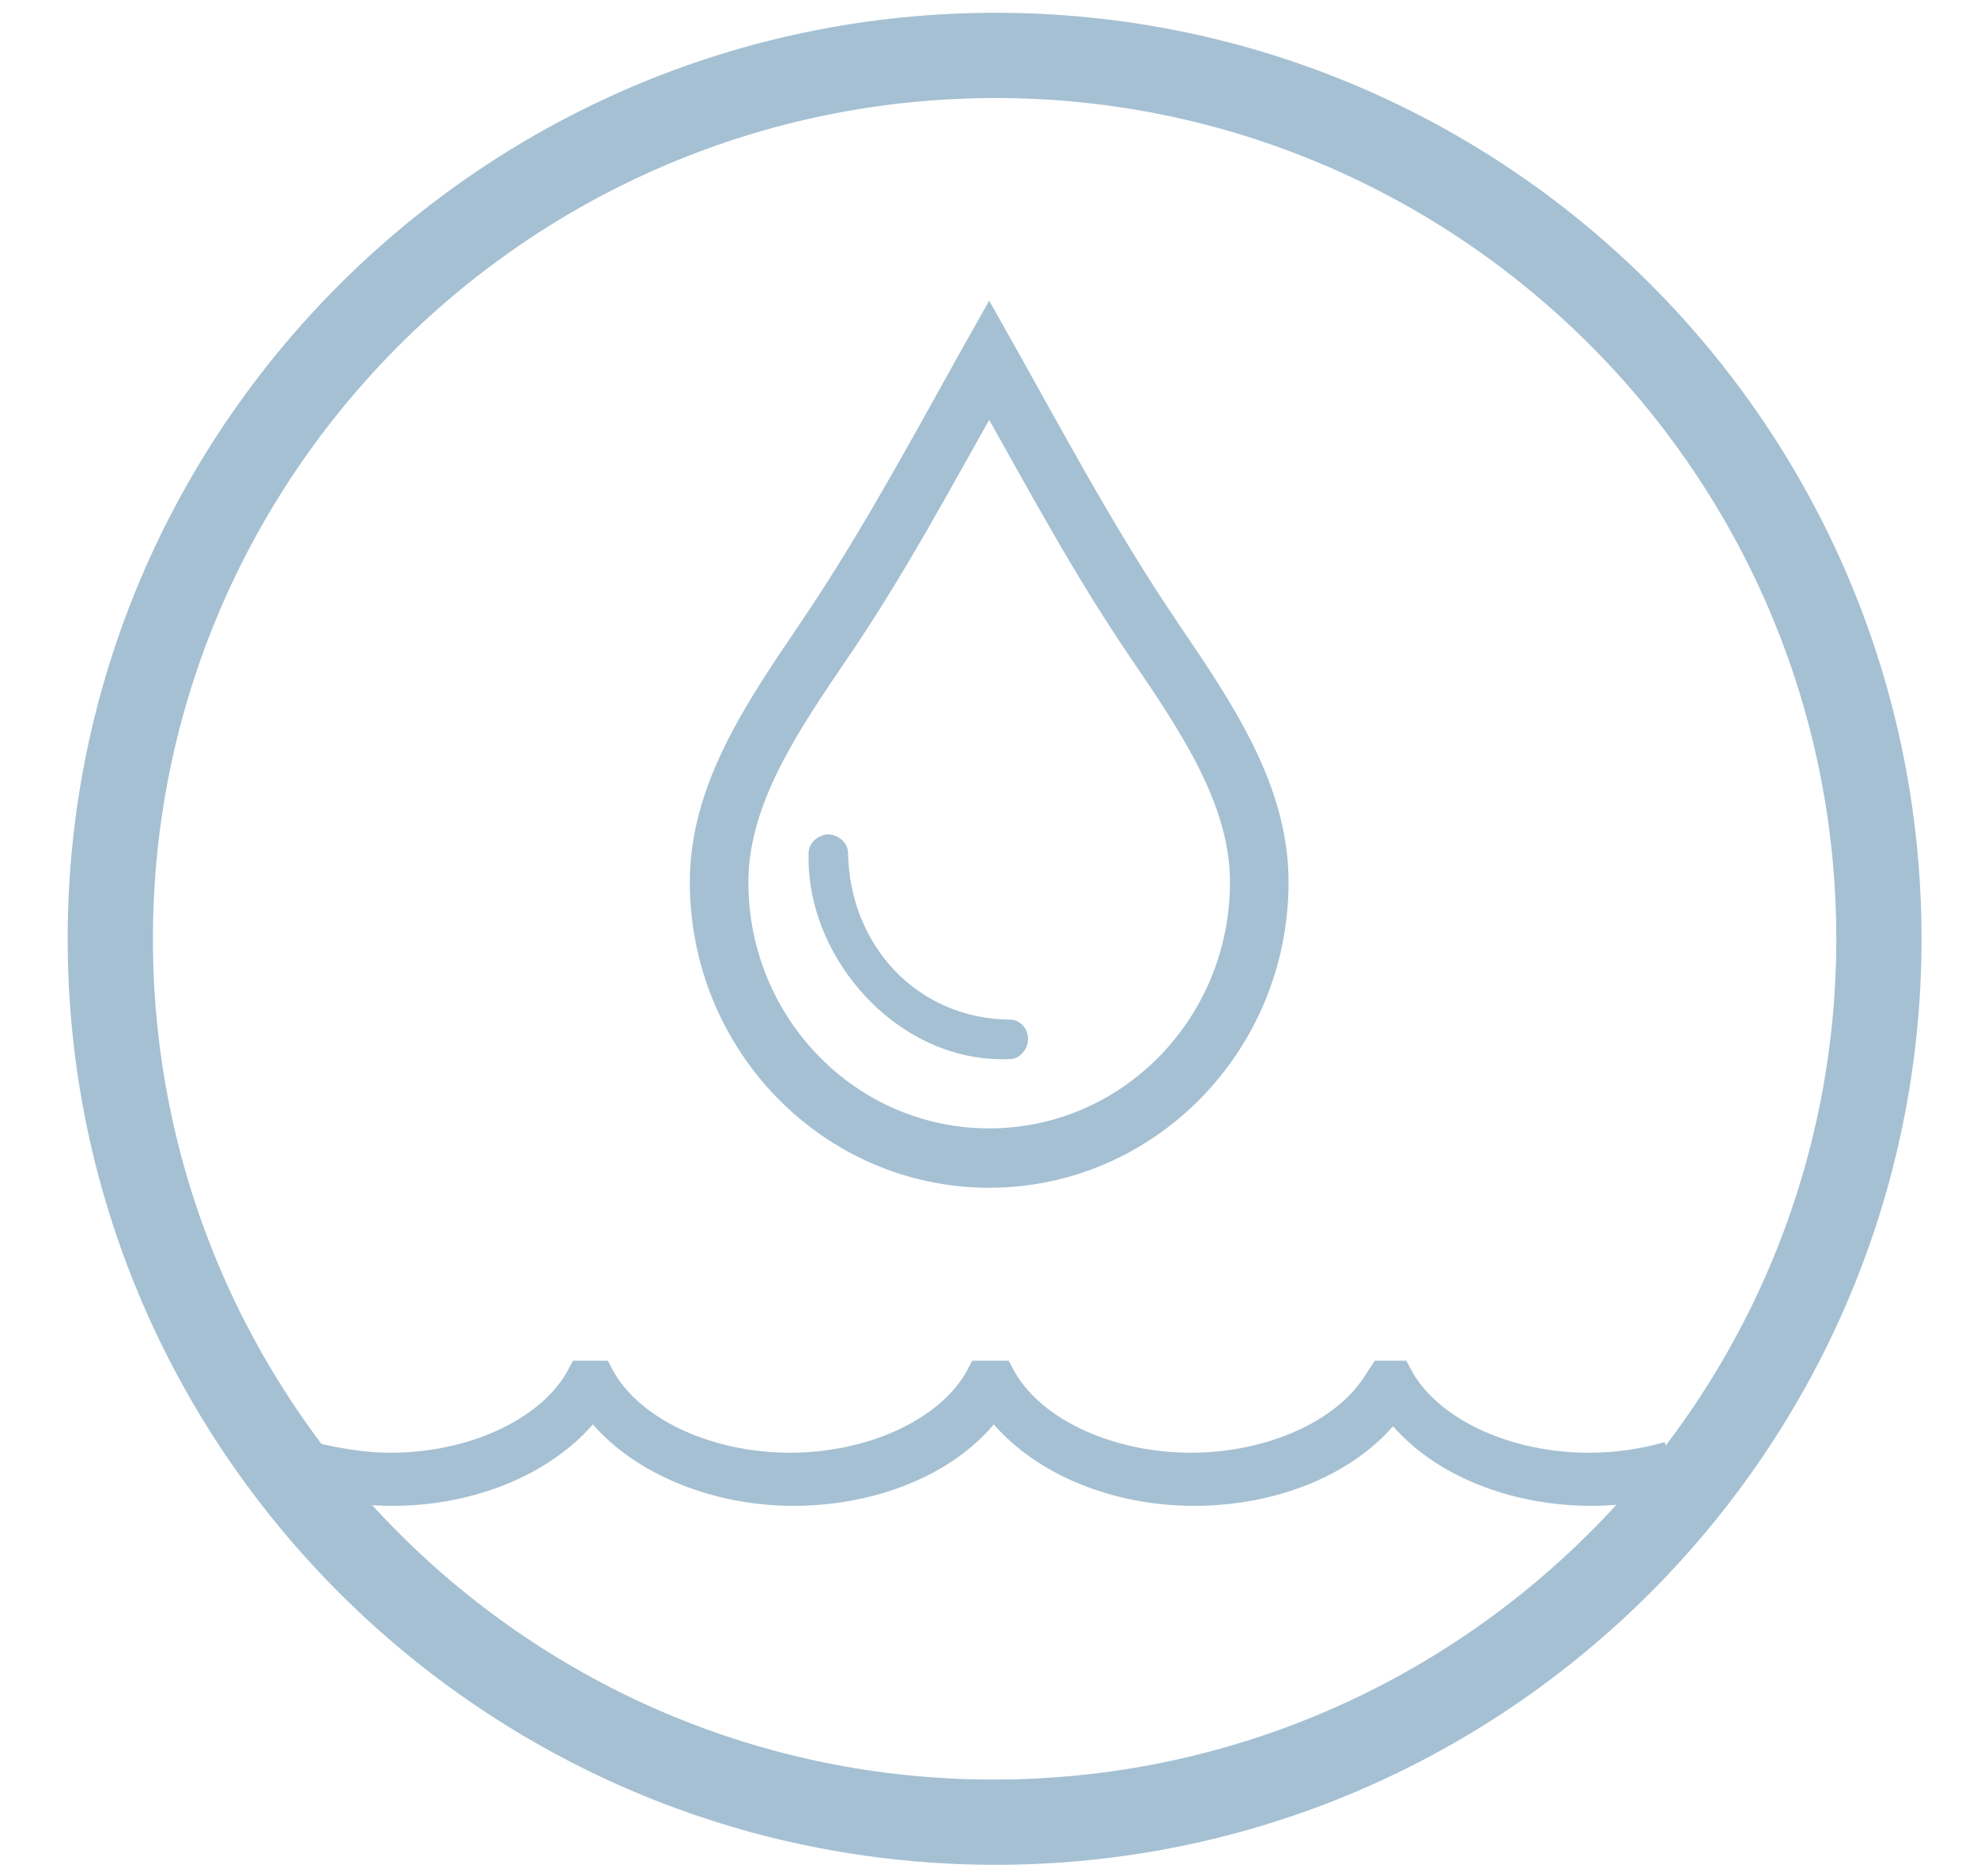 <?xml version="1.0" encoding="UTF-8" standalone="no"?>
<svg
   xmlns:dc="http://purl.org/dc/elements/1.1/"
   xmlns:cc="http://creativecommons.org/ns#"
   xmlns:rdf="http://www.w3.org/1999/02/22-rdf-syntax-ns#"
   xmlns:svg="http://www.w3.org/2000/svg"
   xmlns="http://www.w3.org/2000/svg"
   xmlns:sodipodi="http://sodipodi.sourceforge.net/DTD/sodipodi-0.dtd"
   xmlns:inkscape="http://www.inkscape.org/namespaces/inkscape"
   width="98"
   height="93"
   viewBox="0 0 98 93"
   version="1.1"
   id="svg15"
   sodipodi:docname="new_water_sensor.svg"
   inkscape:version="0.92.2 (5c3e80d, 2017-08-06)">
  <defs
     id="defs19" />
  <sodipodi:namedview
     pagecolor="#ffffff"
     bordercolor="#666666"
     borderopacity="1"
     objecttolerance="10"
     gridtolerance="10"
     guidetolerance="10"
     inkscape:pageopacity="0"
     inkscape:pageshadow="2"
     inkscape:window-width="640"
     inkscape:window-height="820"
     id="namedview17"
     showgrid="false"
     inkscape:zoom="2.6222222"
     inkscape:cx="45"
     inkscape:cy="45"
     inkscape:window-x="1679"
     inkscape:window-y="49"
     inkscape:window-maximized="0"
     inkscape:current-layer="svg15" />
  <!-- Generator: Sketch 52.2 (67145) - http://www.bohemiancoding.com/sketch -->
  <title
     id="title2">new_water_sensor</title>
  <desc
     id="desc4">Created with Sketch.</desc>
  <g
     id="new_water_sensor"
     style="fill:none;fill-rule:evenodd;stroke:none;stroke-width:1"
     transform="matrix(1.142,0,0,1.142,-1.785,-4.505)">
    <g
       id="noun_Water_1817275"
       transform="translate(33,20)"
       style="fill:#a5c0d3">
      <g
         id="Group">
        <path
           d="M 24,22.229 C 24,29.278 18.399,35 11.5,35 4.601,35 -1,29.278 -1,22.229 -1,18.203 1.342,14.757 3.678,11.319 v -0.003 C 6.573,7.06 8.963,2.487 11.5,-2 c 2.537,4.487 4.927,9.06 7.822,13.316 v 0.003 C 21.658,14.757 24,18.203 24,22.229 Z m -1.553,0 c 0,-3.538 -2.202,-6.778 -4.397,-10.009 l -0.002,7.94e-4 C 15.589,8.605 13.662,4.985 11.5,1.159 9.338,4.985 7.411,8.605 4.952,12.221 l -0.002,-7.94e-4 c -2.195,3.23 -4.397,6.47 -4.397,10.009 0,6.182 4.896,11.184 10.947,11.184 6.05,0 10.947,-5.002 10.947,-11.184 z"
           id="Shape"
           inkscape:connector-curvature="0"
           style="fill-rule:nonzero;stroke:#a5c0d3;stroke-width:0.99" />
        <path
           d="m 5.373,20.971 c 0.073,4.005 3.002,7.219 7.097,7.23 0.112,-0.014 0.716,0.166 0.716,0.855 0,0.422 -0.366,0.859 -0.784,0.853 -4.771,0.225 -8.877,-4.319 -8.74,-8.95 0.009,-0.439 0.423,-0.798 0.855,-0.798 0.434,0 0.863,0.373 0.856,0.809 z"
           id="Path"
           inkscape:connector-curvature="0" />
      </g>
    </g>
    <path
       d="M 44.78,84.38 C 22.82,84.38 5,66.56 5,44.69 5,22.82 22.82,5 44.78,5 c 21.96,0 39.69,17.82 39.69,39.69 0,21.87 -17.82,39.69 -39.69,39.69 z m 0,-76.68 C 24.35,7.7 7.7,24.26 7.7,44.69 7.7,65.12 24.26,81.68 44.69,81.68 65.12,81.68 81.77,65.12 81.77,44.69 81.77,24.26 65.12,7.7 44.78,7.7 Z"
       id="path10"
       inkscape:connector-curvature="0"
       style="fill:#a5c0d3;fill-rule:nonzero;stroke:#a5c0d3" />
    <path
       d="m 70.661,69.3 c -3.524,0 -6.76,-1.306 -8.63,-3.457 C 60.161,67.994 56.925,69.3 53.401,69.3 49.806,69.3 46.57,67.917 44.7,65.766 42.83,67.994 39.522,69.3 35.999,69.3 32.475,69.3 29.167,67.917 27.297,65.766 25.427,67.917 22.191,69.3 18.596,69.3 17.373,69.3 16.151,69.146 15,68.839 l 0.503,-2.228 c 1.007,0.23 2.014,0.384 3.02,0.384 3.308,0 6.4,-1.383 7.623,-3.457 L 26.434,63 h 1.51 l 0.288,0.538 c 1.223,2.074 4.315,3.457 7.623,3.457 3.308,0 6.4,-1.383 7.623,-3.457 L 43.765,63 h 1.582 l 0.288,0.538 c 1.223,2.074 4.315,3.457 7.623,3.457 3.308,0 6.4,-1.383 7.623,-3.457 L 61.24,63 h 1.366 l 0.288,0.538 c 1.223,2.074 4.315,3.457 7.623,3.457 1.151,0 2.229,-0.154 3.308,-0.461 L 74.4,68.762 C 73.321,69.07 72.027,69.3 70.661,69.3 Z"
       id="path12"
       inkscape:connector-curvature="0"
       style="fill:#a5c0d3" />
  </g>
</svg>
